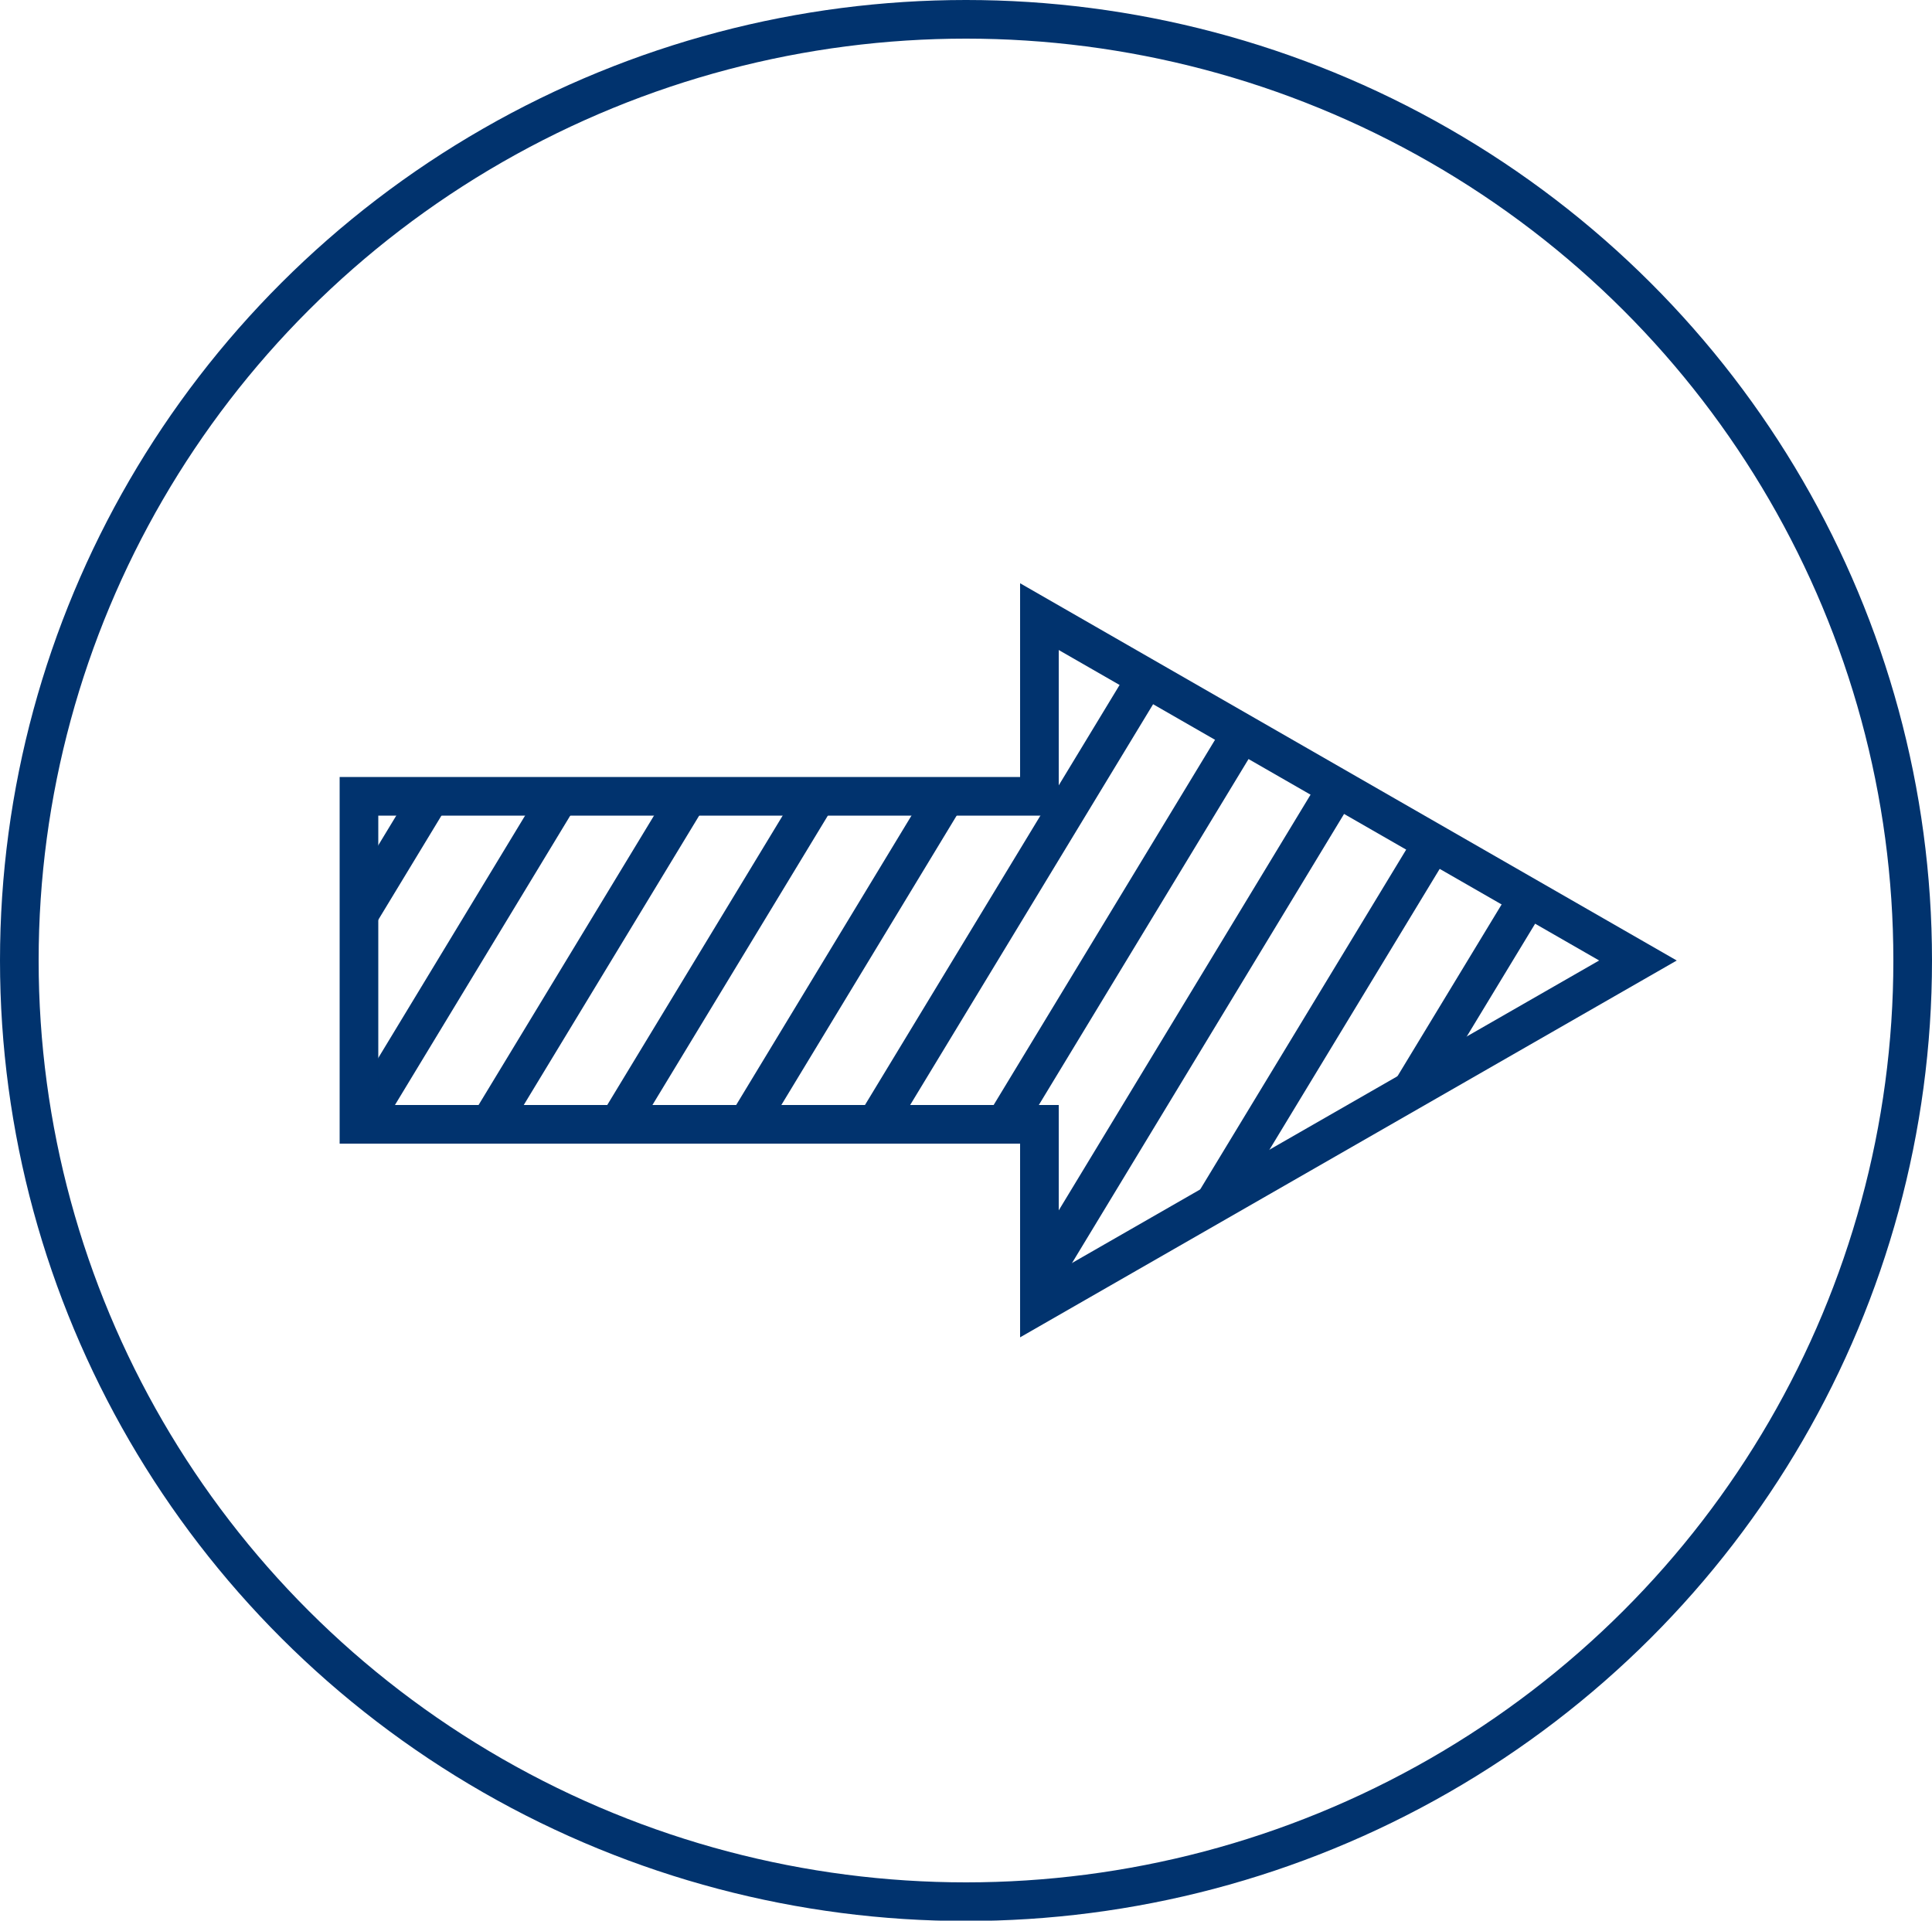 <svg xmlns="http://www.w3.org/2000/svg" xmlns:xlink="http://www.w3.org/1999/xlink" viewBox="0 0 50 49.71"><defs><style>.cls-1{fill:none;stroke:#01336e;stroke-miterlimit:10;}.cls-2{clip-path:url(#clip-path);}</style><clipPath id="clip-path"><polygon class="cls-1" points="9.29 29.1 26.9 29.1 26.9 33.75 42.39 24.86 26.9 15.96 26.9 20.61 9.29 20.61 9.29 29.1"/></clipPath></defs><title>Asset 66</title><g id="Layer_2" data-name="Layer 2"><g id="Layer_1-2" data-name="Layer 1"><ellipse class="cls-1" cx="25" cy="24.86" rx="24.5" ry="24.36"/><g class="cls-2"><line class="cls-1" x1="31.36" y1="36.75" x2="45.78" y2="12.96"/><line class="cls-1" x1="28.03" y1="36.75" x2="42.45" y2="12.96"/><line class="cls-1" x1="24.7" y1="36.75" x2="39.11" y2="12.96"/><line class="cls-1" x1="21.36" y1="36.75" x2="35.78" y2="12.96"/><line class="cls-1" x1="18.03" y1="36.75" x2="32.45" y2="12.96"/><line class="cls-1" x1="14.7" y1="36.75" x2="29.11" y2="12.96"/><line class="cls-1" x1="11.36" y1="36.75" x2="25.78" y2="12.96"/><line class="cls-1" x1="8.03" y1="36.75" x2="22.45" y2="12.96"/><line class="cls-1" x1="4.7" y1="36.75" x2="19.11" y2="12.96"/><line class="cls-1" x1="1.36" y1="36.75" x2="15.78" y2="12.96"/></g><polygon class="cls-1" points="9.29 29.1 26.9 29.1 26.9 33.75 42.39 24.86 26.9 15.96 26.9 20.61 9.29 20.61 9.29 29.1"/></g></g></svg>